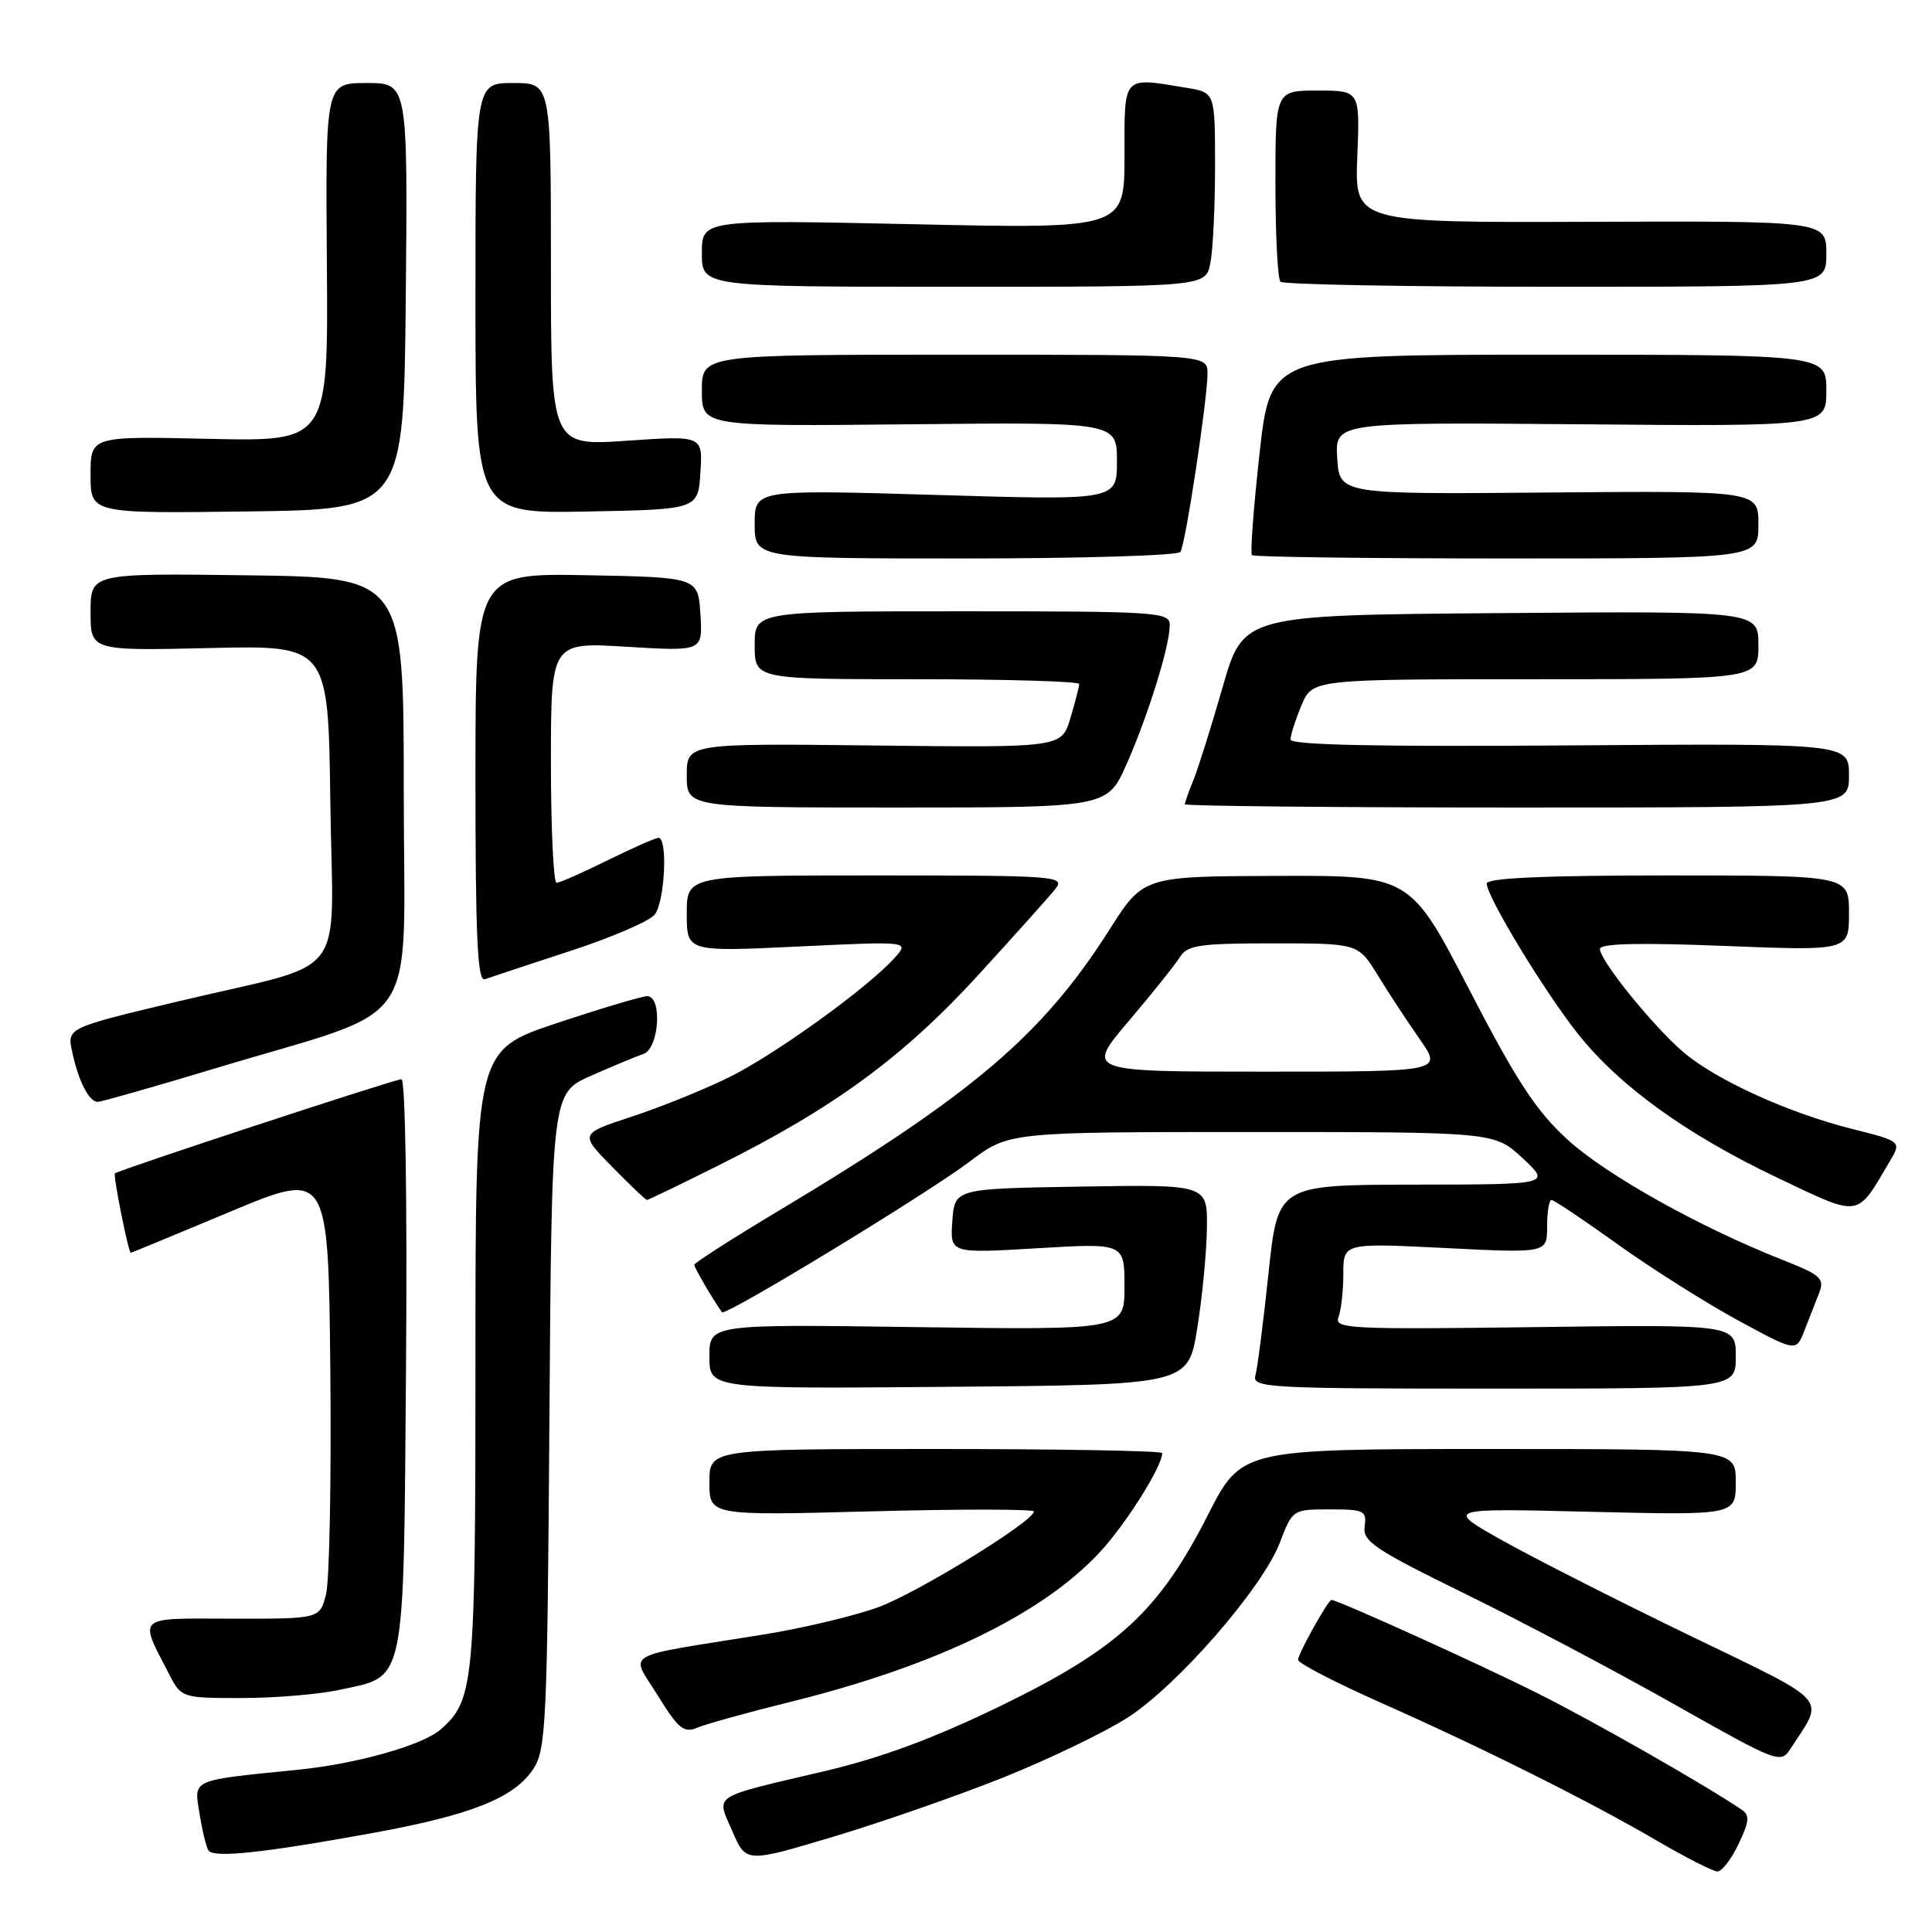 <?xml version="1.0" encoding="UTF-8" standalone="no"?>
<!DOCTYPE svg PUBLIC "-//W3C//DTD SVG 1.1//EN" "http://www.w3.org/Graphics/SVG/1.1/DTD/svg11.dtd" >
<svg xmlns="http://www.w3.org/2000/svg" xmlns:xlink="http://www.w3.org/1999/xlink" version="1.1" viewBox="0 0 256 256">
 <g >
 <path fill="currentColor"
d=" M 230.37 244.34 C 231.78 241.39 231.87 240.52 230.81 239.81 C 225.83 236.45 211.34 228.18 203.74 224.37 C 196.22 220.59 177.25 212.00 176.43 212.00 C 175.98 212.00 172.00 219.13 172.00 219.93 C 172.00 220.38 176.84 222.89 182.75 225.52 C 196.43 231.59 210.56 238.65 219.50 243.87 C 223.35 246.12 226.98 247.97 227.56 247.98 C 228.15 247.99 229.41 246.36 230.37 244.34 Z  M 133.03 235.49 C 139.02 233.08 146.38 229.54 149.37 227.62 C 156.01 223.38 167.29 210.41 169.59 204.40 C 171.26 200.02 171.30 200.00 176.21 200.00 C 180.75 200.00 181.11 200.18 180.82 202.25 C 180.54 204.23 182.11 205.29 194.00 211.12 C 201.43 214.75 213.89 221.34 221.71 225.75 C 235.75 233.67 235.94 233.75 237.30 231.64 C 241.78 224.73 242.81 225.87 223.78 216.66 C 214.28 212.06 203.12 206.40 199.00 204.08 C 191.50 199.85 191.50 199.85 210.75 200.32 C 230.00 200.78 230.00 200.78 230.00 196.39 C 230.00 192.00 230.00 192.00 197.25 192.00 C 164.50 192.01 164.50 192.01 160.05 200.75 C 153.56 213.50 148.17 218.46 132.63 226.02 C 123.71 230.35 116.84 232.90 109.25 234.69 C 94.02 238.27 94.90 237.69 97.05 242.67 C 98.85 246.84 98.85 246.84 110.50 243.35 C 116.90 241.43 127.04 237.89 133.03 235.49 Z  M 49.50 242.86 C 62.46 240.50 68.15 238.22 70.67 234.39 C 72.36 231.80 72.52 228.31 72.80 188.22 C 73.10 144.84 73.10 144.84 78.30 142.55 C 81.16 141.28 84.29 139.98 85.25 139.66 C 87.34 138.95 87.80 132.00 85.75 132.00 C 85.07 132.00 79.67 133.61 73.75 135.58 C 63.00 139.17 63.00 139.17 63.00 180.11 C 63.00 223.24 62.81 225.27 58.39 229.16 C 56.01 231.25 47.31 233.71 39.50 234.50 C 25.15 235.94 25.70 235.70 26.43 240.26 C 26.78 242.49 27.32 244.70 27.61 245.18 C 28.26 246.23 34.80 245.54 49.50 242.86 Z  M 104.80 225.49 C 124.03 220.73 138.19 213.86 145.79 205.61 C 149.26 201.84 154.00 194.30 154.00 192.54 C 154.00 192.24 140.50 192.00 124.00 192.00 C 94.00 192.00 94.00 192.00 94.00 196.41 C 94.00 200.83 94.00 200.83 115.50 200.26 C 127.33 199.95 137.00 199.96 137.00 200.28 C 137.00 201.55 121.76 210.95 116.49 212.92 C 113.40 214.07 106.52 215.72 101.19 216.58 C 81.93 219.68 83.52 218.76 87.15 224.65 C 89.90 229.10 90.62 229.68 92.42 228.92 C 93.56 228.44 99.13 226.89 104.80 225.49 Z  M 44.85 223.94 C 53.88 222.00 53.46 224.05 53.80 180.90 C 53.97 159.04 53.71 143.00 53.20 143.00 C 52.32 143.00 15.77 155.01 15.23 155.48 C 14.96 155.71 17.02 166.00 17.33 166.00 C 17.42 166.00 23.35 163.55 30.50 160.56 C 43.50 155.12 43.50 155.12 43.77 181.61 C 43.91 196.17 43.66 209.54 43.19 211.30 C 42.36 214.50 42.36 214.50 30.79 214.48 C 17.84 214.45 18.35 213.98 22.50 222.01 C 24.03 224.95 24.19 225.00 31.98 225.00 C 36.34 225.00 42.13 224.52 44.85 223.94 Z  M 158.64 176.00 C 159.31 171.88 159.88 165.90 159.92 162.73 C 160.00 156.95 160.00 156.95 143.25 157.23 C 126.50 157.50 126.50 157.50 126.19 161.79 C 125.88 166.09 125.88 166.09 137.44 165.40 C 149.00 164.71 149.00 164.71 149.00 170.47 C 149.00 176.23 149.00 176.23 121.50 175.85 C 94.00 175.46 94.00 175.46 94.00 179.75 C 94.00 184.03 94.00 184.03 125.72 183.76 C 157.44 183.50 157.44 183.50 158.64 176.00 Z  M 230.00 179.75 C 230.00 175.50 230.00 175.50 203.36 175.85 C 178.72 176.17 176.76 176.07 177.36 174.52 C 177.71 173.59 178.00 171.00 178.00 168.77 C 178.00 164.70 178.00 164.70 191.50 165.37 C 205.00 166.05 205.00 166.05 205.00 162.53 C 205.00 160.59 205.26 159.00 205.58 159.00 C 205.90 159.00 209.84 161.64 214.33 164.86 C 218.82 168.08 225.99 172.61 230.25 174.93 C 238.00 179.14 238.00 179.14 239.09 176.32 C 239.70 174.77 240.57 172.53 241.04 171.34 C 241.79 169.40 241.30 168.96 236.19 166.94 C 225.15 162.58 212.80 155.67 207.68 150.98 C 203.53 147.18 200.94 143.22 194.68 131.12 C 186.85 116.00 186.85 116.00 169.18 116.06 C 151.50 116.12 151.50 116.12 147.00 123.20 C 138.11 137.18 128.89 145.02 103.25 160.39 C 97.06 164.09 92.00 167.34 92.00 167.60 C 92.00 167.97 94.34 171.99 95.66 173.88 C 96.07 174.47 122.78 158.23 128.52 153.89 C 133.68 150.00 133.68 150.00 165.86 150.00 C 198.03 150.00 198.03 150.00 201.76 153.47 C 205.50 156.95 205.50 156.95 187.41 156.97 C 169.32 157.00 169.32 157.00 168.08 168.75 C 167.40 175.21 166.62 181.29 166.35 182.25 C 165.90 183.89 167.87 184.00 197.93 184.00 C 230.00 184.00 230.00 184.00 230.00 179.75 Z  M 250.38 153.93 C 251.97 151.24 251.97 151.24 245.38 149.58 C 236.99 147.47 227.46 143.14 223.11 139.46 C 219.13 136.09 212.00 127.29 212.00 125.75 C 212.00 125.01 217.07 124.89 228.50 125.34 C 245.00 125.99 245.00 125.99 245.00 120.99 C 245.00 116.00 245.00 116.00 221.00 116.00 C 204.54 116.00 197.00 116.34 197.00 117.08 C 197.00 118.79 204.56 131.26 209.03 136.92 C 214.53 143.88 223.44 150.31 235.50 156.05 C 246.65 161.35 245.94 161.45 250.38 153.93 Z  M 95.27 154.39 C 110.46 146.81 119.64 140.09 129.50 129.33 C 134.45 123.92 139.12 118.71 139.87 117.75 C 141.17 116.09 139.90 116.00 116.12 116.00 C 91.00 116.00 91.00 116.00 91.00 121.06 C 91.00 126.12 91.00 126.12 105.75 125.42 C 120.50 124.72 120.50 124.72 118.56 126.90 C 115.03 130.86 102.60 139.82 96.50 142.80 C 93.20 144.42 87.42 146.75 83.65 147.98 C 76.81 150.23 76.81 150.23 81.11 154.61 C 83.48 157.03 85.56 159.00 85.73 159.00 C 85.90 159.00 90.19 156.93 95.27 154.39 Z  M 28.67 141.52 C 56.38 133.14 53.50 137.40 53.50 104.85 C 53.50 76.50 53.50 76.50 32.75 76.23 C 12.00 75.96 12.00 75.96 12.00 81.09 C 12.00 86.23 12.00 86.23 27.75 85.87 C 43.50 85.50 43.50 85.50 43.77 106.27 C 44.09 130.55 46.63 127.20 23.69 132.67 C 8.88 136.20 8.88 136.20 9.56 139.35 C 10.40 143.27 11.79 146.00 12.95 146.00 C 13.44 146.00 20.51 143.98 28.67 141.52 Z  M 75.50 126.03 C 81.00 124.24 86.06 122.06 86.75 121.19 C 88.09 119.51 88.51 110.98 87.25 111.02 C 86.84 111.03 83.80 112.37 80.50 114.00 C 77.20 115.63 74.16 116.97 73.75 116.98 C 73.34 116.99 73.00 109.82 73.00 101.04 C 73.00 85.08 73.00 85.08 83.06 85.70 C 93.12 86.31 93.12 86.31 92.81 81.40 C 92.50 76.50 92.50 76.50 77.75 76.22 C 63.00 75.95 63.00 75.95 63.00 103.08 C 63.00 124.37 63.27 130.11 64.25 129.75 C 64.94 129.50 70.00 127.83 75.50 126.03 Z  M 149.28 101.25 C 152.13 94.81 155.00 85.58 155.00 82.82 C 155.00 81.10 153.42 81.00 127.50 81.00 C 100.00 81.00 100.00 81.00 100.00 85.50 C 100.00 90.00 100.00 90.00 121.50 90.00 C 133.32 90.00 143.00 90.29 143.00 90.63 C 143.00 90.98 142.47 93.02 141.83 95.17 C 140.66 99.07 140.66 99.07 115.83 98.78 C 91.00 98.50 91.00 98.50 91.00 102.75 C 91.00 107.00 91.00 107.00 118.86 107.00 C 146.73 107.00 146.73 107.00 149.28 101.25 Z  M 245.00 102.75 C 245.00 98.50 245.00 98.50 208.00 98.77 C 182.52 98.96 171.00 98.72 171.00 97.99 C 171.00 97.41 171.65 95.38 172.45 93.47 C 173.90 90.00 173.90 90.00 203.45 90.00 C 233.00 90.00 233.00 90.00 233.00 85.49 C 233.00 80.97 233.00 80.97 198.87 81.24 C 164.75 81.50 164.75 81.50 162.02 91.00 C 160.52 96.22 158.78 101.77 158.15 103.32 C 157.52 104.86 157.00 106.33 157.00 106.57 C 157.00 106.80 176.80 107.00 201.00 107.00 C 245.00 107.00 245.00 107.00 245.00 102.75 Z  M 156.42 73.13 C 157.10 72.03 160.00 52.88 160.00 49.51 C 160.00 47.00 160.00 47.00 126.50 47.00 C 93.00 47.00 93.00 47.00 93.00 51.75 C 93.00 56.50 93.00 56.50 120.50 56.22 C 148.00 55.94 148.00 55.94 148.00 61.12 C 148.00 66.30 148.00 66.30 124.00 65.58 C 100.00 64.87 100.00 64.87 100.00 69.43 C 100.00 74.00 100.00 74.00 127.94 74.00 C 143.31 74.00 156.12 73.61 156.42 73.13 Z  M 233.00 69.51 C 233.00 65.03 233.00 65.03 205.25 65.26 C 177.50 65.50 177.50 65.50 177.19 60.72 C 176.89 55.95 176.89 55.95 209.44 56.22 C 242.00 56.50 242.00 56.50 242.00 51.75 C 242.00 47.00 242.00 47.00 205.18 47.00 C 168.35 47.00 168.35 47.00 166.90 60.06 C 166.10 67.24 165.65 73.32 165.89 73.56 C 166.13 73.80 181.33 74.00 199.67 74.00 C 233.00 74.00 233.00 74.00 233.00 69.51 Z  M 53.77 39.25 C 54.03 11.00 54.03 11.00 48.58 11.00 C 43.13 11.00 43.13 11.00 43.31 34.75 C 43.50 58.50 43.50 58.50 27.75 58.15 C 12.00 57.79 12.00 57.79 12.00 62.92 C 12.00 68.04 12.00 68.04 32.75 67.77 C 53.50 67.50 53.50 67.50 53.77 39.25 Z  M 92.81 62.60 C 93.12 57.71 93.12 57.71 83.06 58.40 C 73.00 59.09 73.00 59.09 73.00 35.05 C 73.00 11.00 73.00 11.00 68.00 11.00 C 63.00 11.00 63.00 11.00 63.00 39.53 C 63.00 68.05 63.00 68.05 77.75 67.78 C 92.50 67.50 92.50 67.50 92.81 62.60 Z  M 160.38 34.87 C 160.72 33.16 161.00 27.37 161.00 22.01 C 161.00 12.26 161.00 12.26 157.25 11.64 C 148.65 10.22 149.00 9.84 149.00 20.66 C 149.00 30.32 149.00 30.32 121.00 29.71 C 93.00 29.11 93.00 29.11 93.00 33.55 C 93.00 38.00 93.00 38.00 126.38 38.00 C 159.75 38.00 159.75 38.00 160.38 34.87 Z  M 242.00 33.64 C 242.00 29.28 242.00 29.28 210.75 29.39 C 179.50 29.50 179.50 29.50 179.85 20.75 C 180.20 12.00 180.20 12.00 174.60 12.00 C 169.00 12.00 169.00 12.00 169.00 24.33 C 169.00 31.12 169.30 36.97 169.67 37.33 C 170.03 37.70 186.46 38.00 206.17 38.00 C 242.00 38.00 242.00 38.00 242.00 33.64 Z  M 149.54 135.32 C 152.66 131.65 155.72 127.82 156.34 126.82 C 157.33 125.23 158.93 125.00 168.73 125.00 C 179.97 125.00 179.97 125.00 182.58 129.25 C 184.01 131.59 186.52 135.41 188.16 137.75 C 191.12 142.00 191.12 142.00 167.50 142.00 C 143.87 142.00 143.87 142.00 149.54 135.32 Z "/>
</g>
</svg>